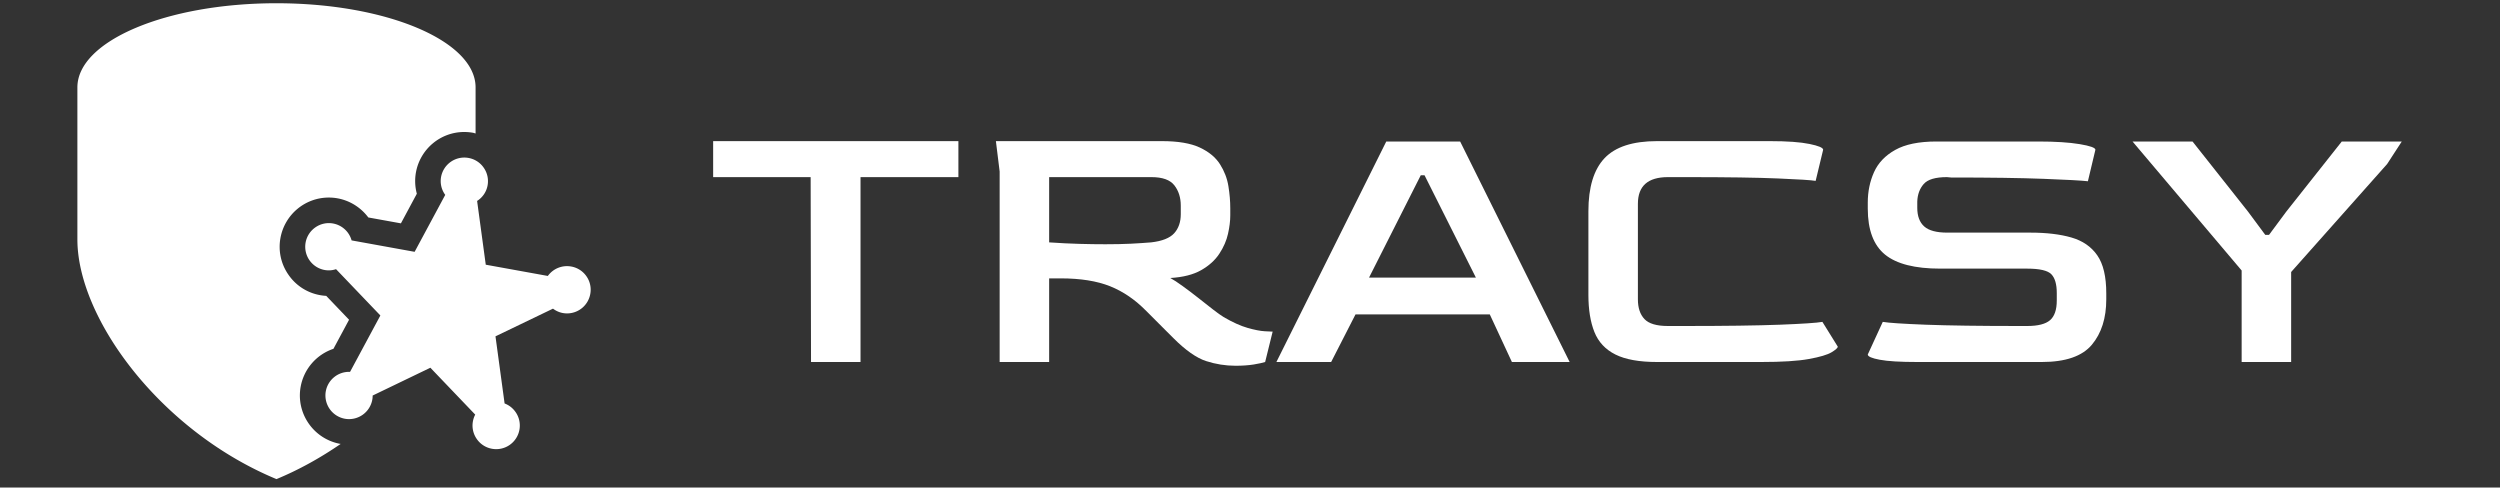 <svg width="600" height="117" xmlns="http://www.w3.org/2000/svg" version="1.1">

 <rect width="100%" height="100%" fill="#333333" stroke="none"/>

 <g>
  <title>Layer 1</title>
  <svg id="svg_2" y="0" x="-452" viewBox="0 0 570 117" data-id="lg_gChm3VCJTcPTmzEPWu" data-version="2" height="117" width="1500" xml:space="preserve">
   <rect id="svg_3" fill="transparent" height="100%" width="100%"/>
   <path id="svg_4" d="m181.645,86.88l-0.09,-44.37l-23.4,0l0,-8.64l58.86,0l0,8.64l-23.49,0l0,44.37l-11.88,0z" fill="#fff"/>
   <rect id="svg_5" fill="none" y="34.38" x="158.66" height="53.01" width="58.86"/>
   <path id="svg_6" d="m283.525,87.78q-3.6,0 -7.06,-1.12q-3.47,-1.13 -7.88,-5.54l-6.48,-6.48q-3.96,-4.05 -8.68,-5.94q-4.73,-1.89 -11.84,-1.89l-2.79,0l0,20.07l-11.88,0l0,-45.72l-0.9,-7.29l39.87,0q5.76,0 9.05,1.53q3.28,1.53 4.86,4.01q1.57,2.47 2.02,5.26q0.45,2.79 0.45,5.31l0,1.71q0,1.98 -0.54,4.41t-2.07,4.77q-1.53,2.34 -4.36,3.96q-2.84,1.62 -7.43,1.89q1.17,0.63 2.97,1.94q1.8,1.3 3.74,2.83q1.93,1.53 3.55,2.79q1.62,1.26 2.52,1.8q3.24,1.89 5.76,2.61q2.52,0.72 4.14,0.81q1.62,0.09 1.89,0.09l-1.8,7.29q-0.81,0.27 -2.7,0.59q-1.89,0.31 -4.41,0.31m-31.23,-29.16q3.42,0 6.12,-0.13q2.7,-0.14 4.86,-0.32q3.96,-0.45 5.54,-2.2q1.57,-1.76 1.57,-4.55l0,-2.07q0,-2.88 -1.53,-4.86q-1.53,-1.98 -5.49,-1.98l-24.57,0l0,15.66q3.96,0.27 7.29,0.36q3.33,0.09 6.21,0.09" fill="#fff"/>
   <rect id="svg_7" fill="none" y="34.38" x="226.52" height="53.91" width="66.42"/>
   <path id="svg_8" d="m293.335,86.88l26.37,-52.92l17.73,0l26.28,52.92l-13.86,0l-5.31,-11.43l-32.22,0l-5.85,11.43l-13.14,0zm22.23,-20.25l25.65,0l-12.33,-24.57l-0.9,0l-12.42,24.57z" fill="#fff"/>
   <rect id="svg_9" fill="none" y="34.46" x="293.83" height="52.92" width="70.38"/>
   <path id="svg_10" d="m384.685,86.88q-6.39,0 -9.99,-1.8q-3.6,-1.8 -5.04,-5.4q-1.44,-3.6 -1.44,-8.91l0,-20.07q0,-8.64 3.87,-12.73q3.87,-4.1 12.6,-4.1l27.09,0q6.21,0 9.5,0.68q3.28,0.67 3.28,1.39l-1.8,7.47q-1.53,-0.27 -9.04,-0.58q-7.52,-0.32 -21.83,-0.32l-4.59,0q-7.2,0 -7.2,6.39l0,22.95q0,3.06 1.58,4.73q1.57,1.66 5.62,1.66l3.69,0q14.94,0 23.18,-0.31q8.23,-0.32 10.21,-0.68l3.69,5.94q0,0.45 -1.48,1.35q-1.49,0.9 -5.45,1.62q-3.96,0.72 -11.43,0.72l-25.02,0z" fill="#fff"/>
   <rect id="svg_11" fill="none" y="34.38" x="368.71" height="53.01" width="59.85"/>
   <path id="svg_12" d="m447.145,86.88q-6.12,0 -9,-0.54t-2.88,-1.26l3.6,-7.83q2.07,0.36 10.31,0.68q8.23,0.31 22.63,0.31l1.71,0q3.87,0 5.49,-1.39q1.62,-1.4 1.62,-4.73l0,-1.8q0,-3.15 -1.3,-4.5q-1.31,-1.35 -5.81,-1.35l-20.88,0q-9.09,0 -13.23,-3.37q-4.14,-3.38 -4.14,-11.03l0,-1.44q0,-3.96 1.49,-7.29q1.48,-3.33 5.08,-5.35q3.6,-2.03 9.9,-2.03l24.48,0q6.12,0 9.9,0.63q3.78,0.63 3.78,1.35l-1.8,7.56q-2.34,-0.27 -10.62,-0.58q-8.28,-0.32 -22.23,-0.32l-0.99,-0.09q-4.14,0 -5.58,1.67q-1.44,1.66 -1.53,4.18l0,1.53q0,2.97 1.67,4.46q1.66,1.48 5.53,1.48l19.98,0q5.76,0 9.81,1.17q4.05,1.17 6.21,4.28q2.16,3.1 2.16,9.13l0,1.44q0,6.75 -3.46,10.89q-3.47,4.14 -12.02,4.14l-29.88,0z" fill="#fff"/>
   <rect id="svg_13" fill="none" y="34.46" x="435.76" height="52.92" width="57.24"/>
   <path id="svg_14" d="m524.995,86.88l0,-21.96l-26.19,-30.96l14.4,0l13.32,16.83l4.14,5.58l0.9,0l4.14,-5.58l13.32,-16.83l14.4,0l-3.51,5.4l-23.04,25.92l0,21.6l-11.88,0z" fill="#fff"/>
   <rect id="svg_15" fill="none" y="34.46" x="499.31" height="52.92" width="64.62"/>
   <path id="svg_16" d="m68.678,106.533c-6.413,-1.167 -10.677,-7.32 -9.52,-13.719a11.821,11.821 0 0 1 7.868,-9.099l3.75,-6.98l-5.484,-5.729a11.269,11.269 0 0 1 -1.49,-0.177a11.659,11.659 0 0 1 -7.57,-4.888a11.698,11.698 0 0 1 -1.924,-8.823c1.026,-5.626 5.907,-9.706 11.607,-9.706c0.697,0 1.395,0.06 2.108,0.19c2.975,0.537 5.6,2.219 7.371,4.587l7.825,1.415l3.82,-7.111a11.817,11.817 0 0 1 -0.216,-5.11c1.025,-5.626 5.9,-9.705 11.602,-9.705c0.692,0 1.395,0.064 2.108,0.187c0.206,0.04 0.402,0.124 0.607,0.172l0,-11.064c0,-11.153 -21.39,-20.192 -47.783,-20.192c-26.39,-0.001 -47.783,9.042 -47.783,20.194l0,36.467c0,19.036 20.013,46.029 47.783,57.546c5.469,-2.266 10.625,-5.157 15.408,-8.447c-0.028,-0.005 -0.055,-0.003 -0.087,-0.008" fill="#fff"/>
   <path id="svg_17" d="m127.754,66.316a5.631,5.631 0 0 0 -3.647,-2.349a5.664,5.664 0 0 0 -5.626,2.261l-14.9,-2.699l-2.076,-15.306a5.568,5.568 0 0 0 2.515,-3.724a5.627,5.627 0 0 0 -0.925,-4.246a5.611,5.611 0 0 0 -3.646,-2.346a5.67,5.67 0 0 0 -6.593,4.567a5.603,5.603 0 0 0 1,4.298l-7.346,13.666l-15.126,-2.742a5.673,5.673 0 0 0 -4.454,-4.058c-3.112,-0.56 -6.033,1.538 -6.583,4.57a5.67,5.67 0 0 0 4.565,6.59a5.402,5.402 0 0 0 2.736,-0.201l10.64,11.12l-7.275,13.531a5.676,5.676 0 0 0 -5.822,4.657a5.687,5.687 0 0 0 4.57,6.592a5.676,5.676 0 0 0 6.59,-4.57c0.063,-0.334 0.09,-0.664 0.083,-0.997l13.853,-6.676l10.763,11.252a5.714,5.714 0 0 0 -0.55,1.607a5.605,5.605 0 0 0 0.925,4.244a5.608,5.608 0 0 0 3.645,2.346a5.662,5.662 0 0 0 6.593,-4.565a5.624,5.624 0 0 0 -0.925,-4.242a5.623,5.623 0 0 0 -2.636,-2.066l-2.187,-16.11l13.805,-6.645a5.517,5.517 0 0 0 3.372,1.144a5.662,5.662 0 0 0 5.573,-4.66a5.593,5.593 0 0 0 -0.912,-4.243" fill="#fff"/>
  </svg>
 </g>
</svg>